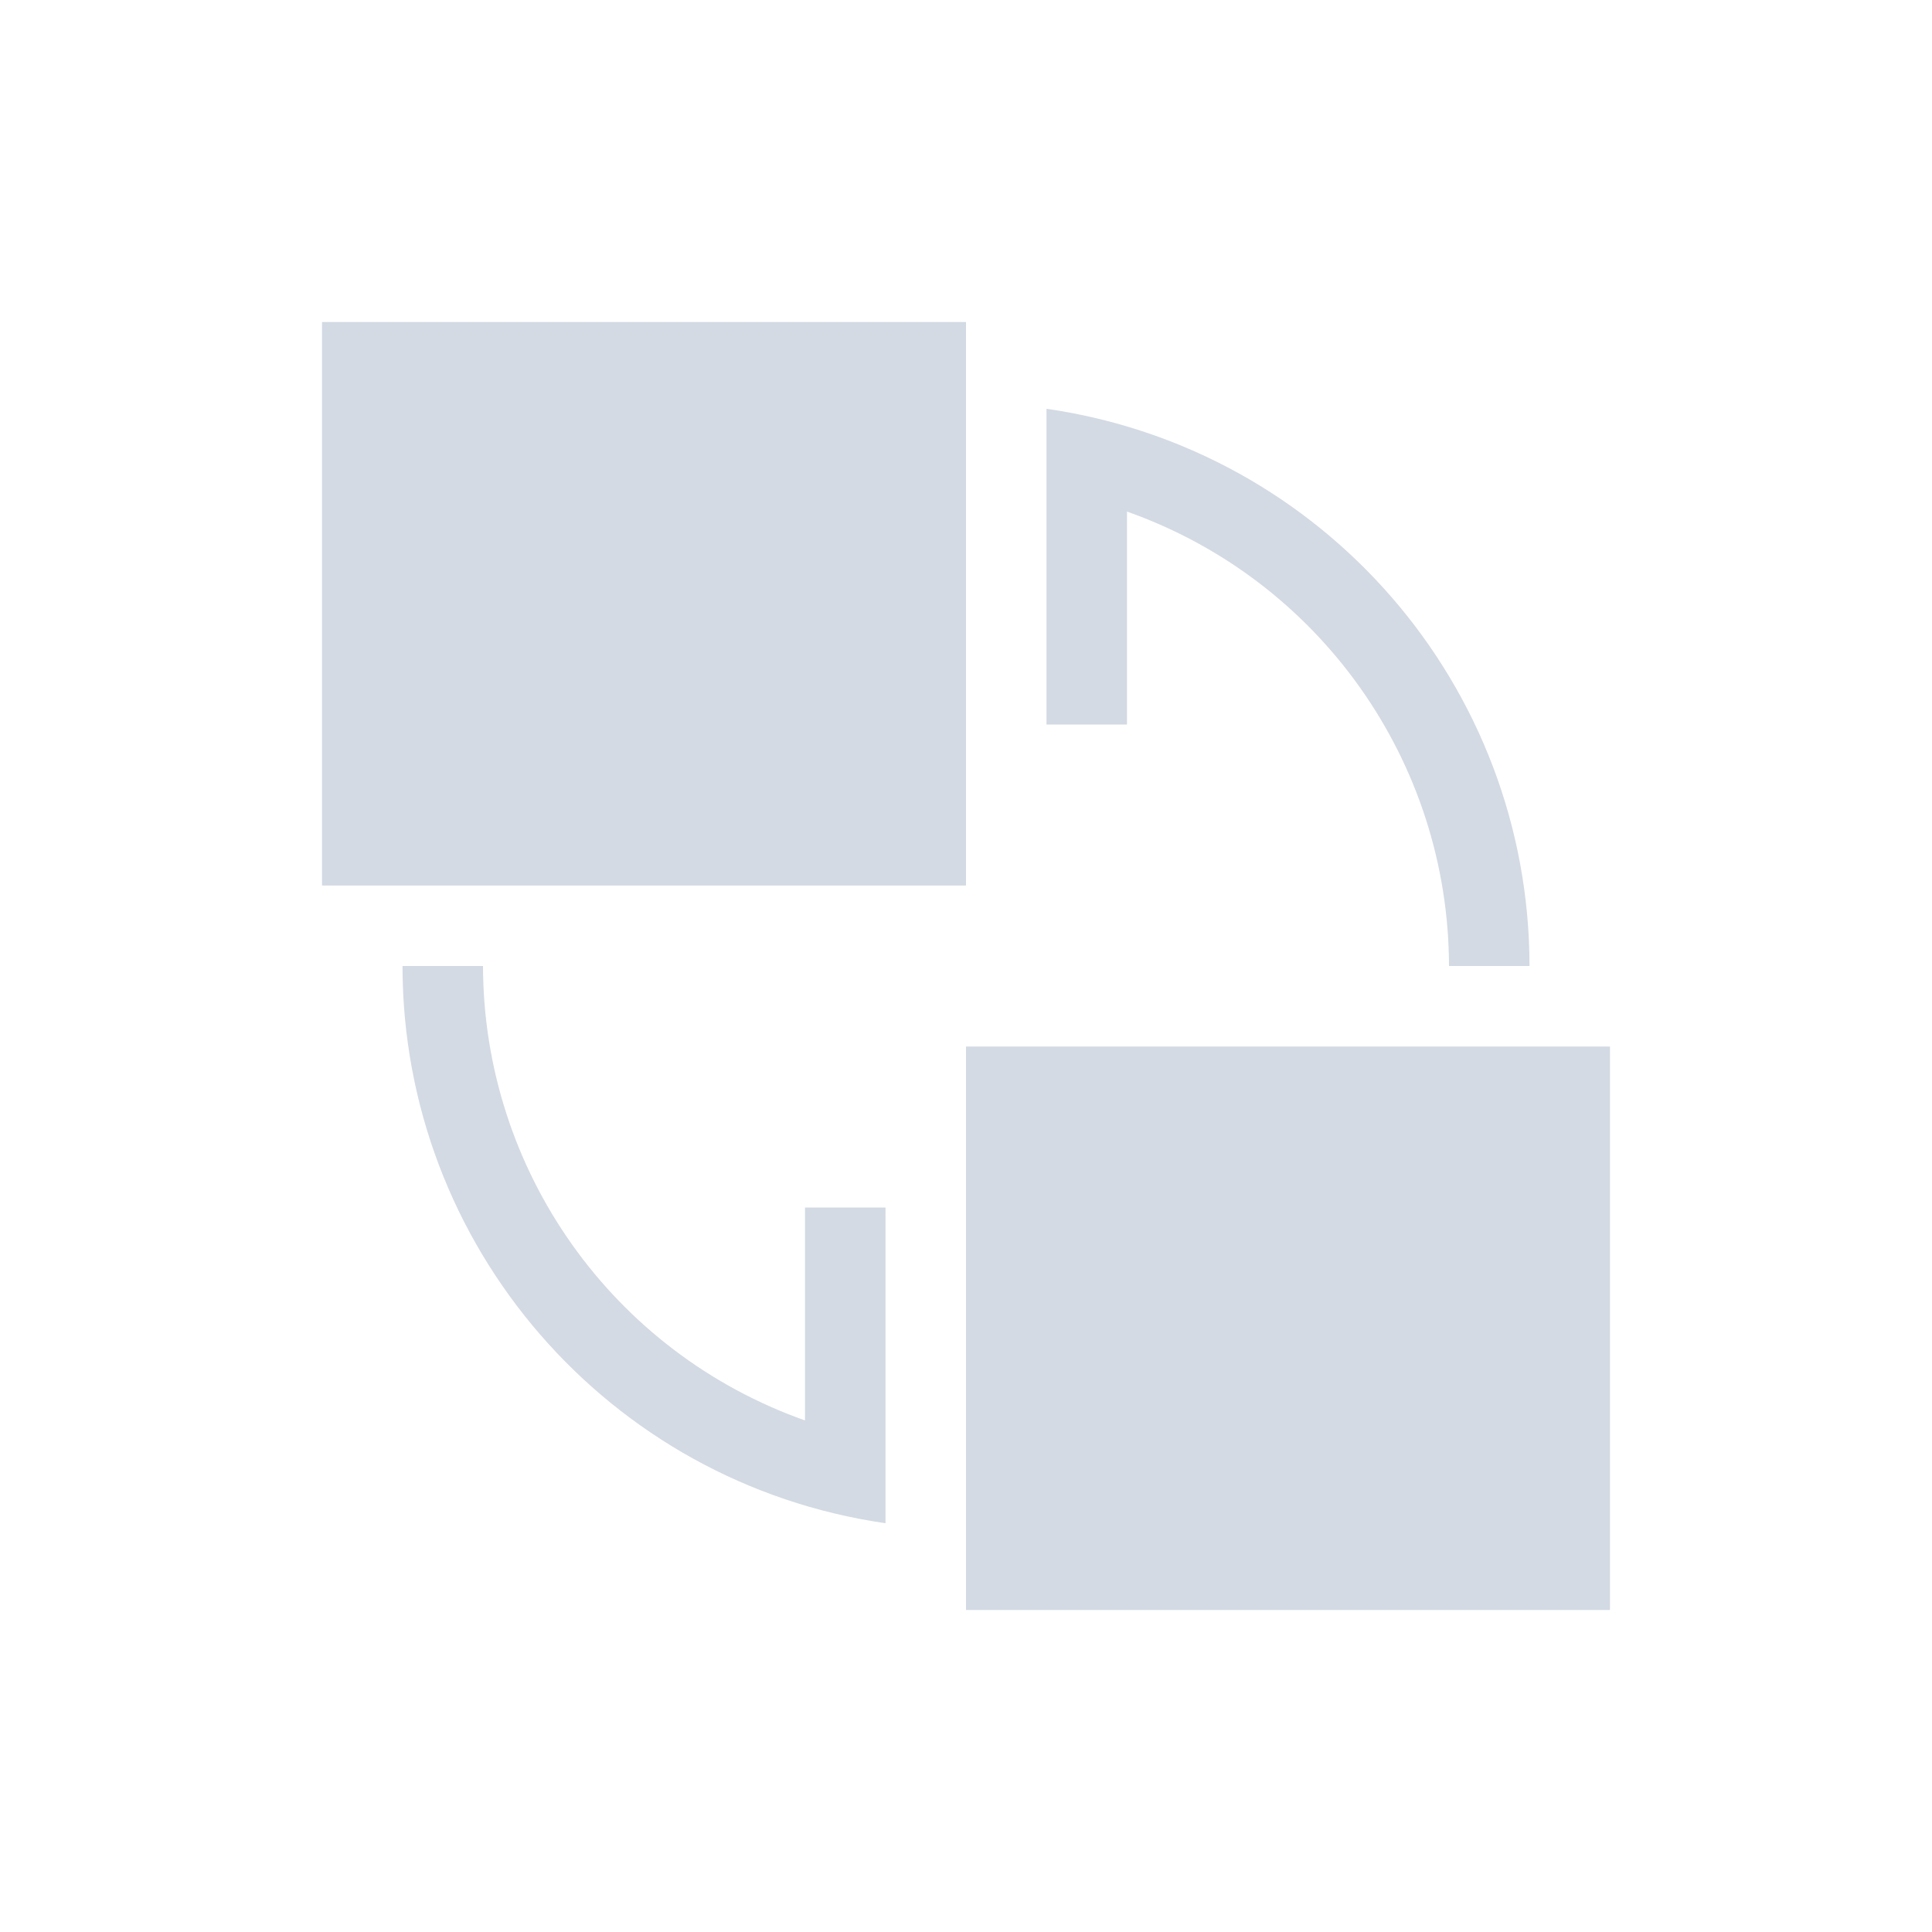 <svg height="24" viewBox="0 0 24 24" width="24" xmlns="http://www.w3.org/2000/svg"><path d="m0 0v7h8v-7zm9 1.078v3.922h1v-2.645c2.393.846 3.995 3.106 4 5.645h1c-.003-3.477-2.558-6.425-6-6.922zm-8 6.922c.003 3.477 2.558 6.425 6 6.922v-3.922h-1v2.645c-2.393-.846-3.995-3.106-4-5.645zm7 1v7h8v-7z" fill="#d3dae3" transform="translate(4 4)"/></svg>